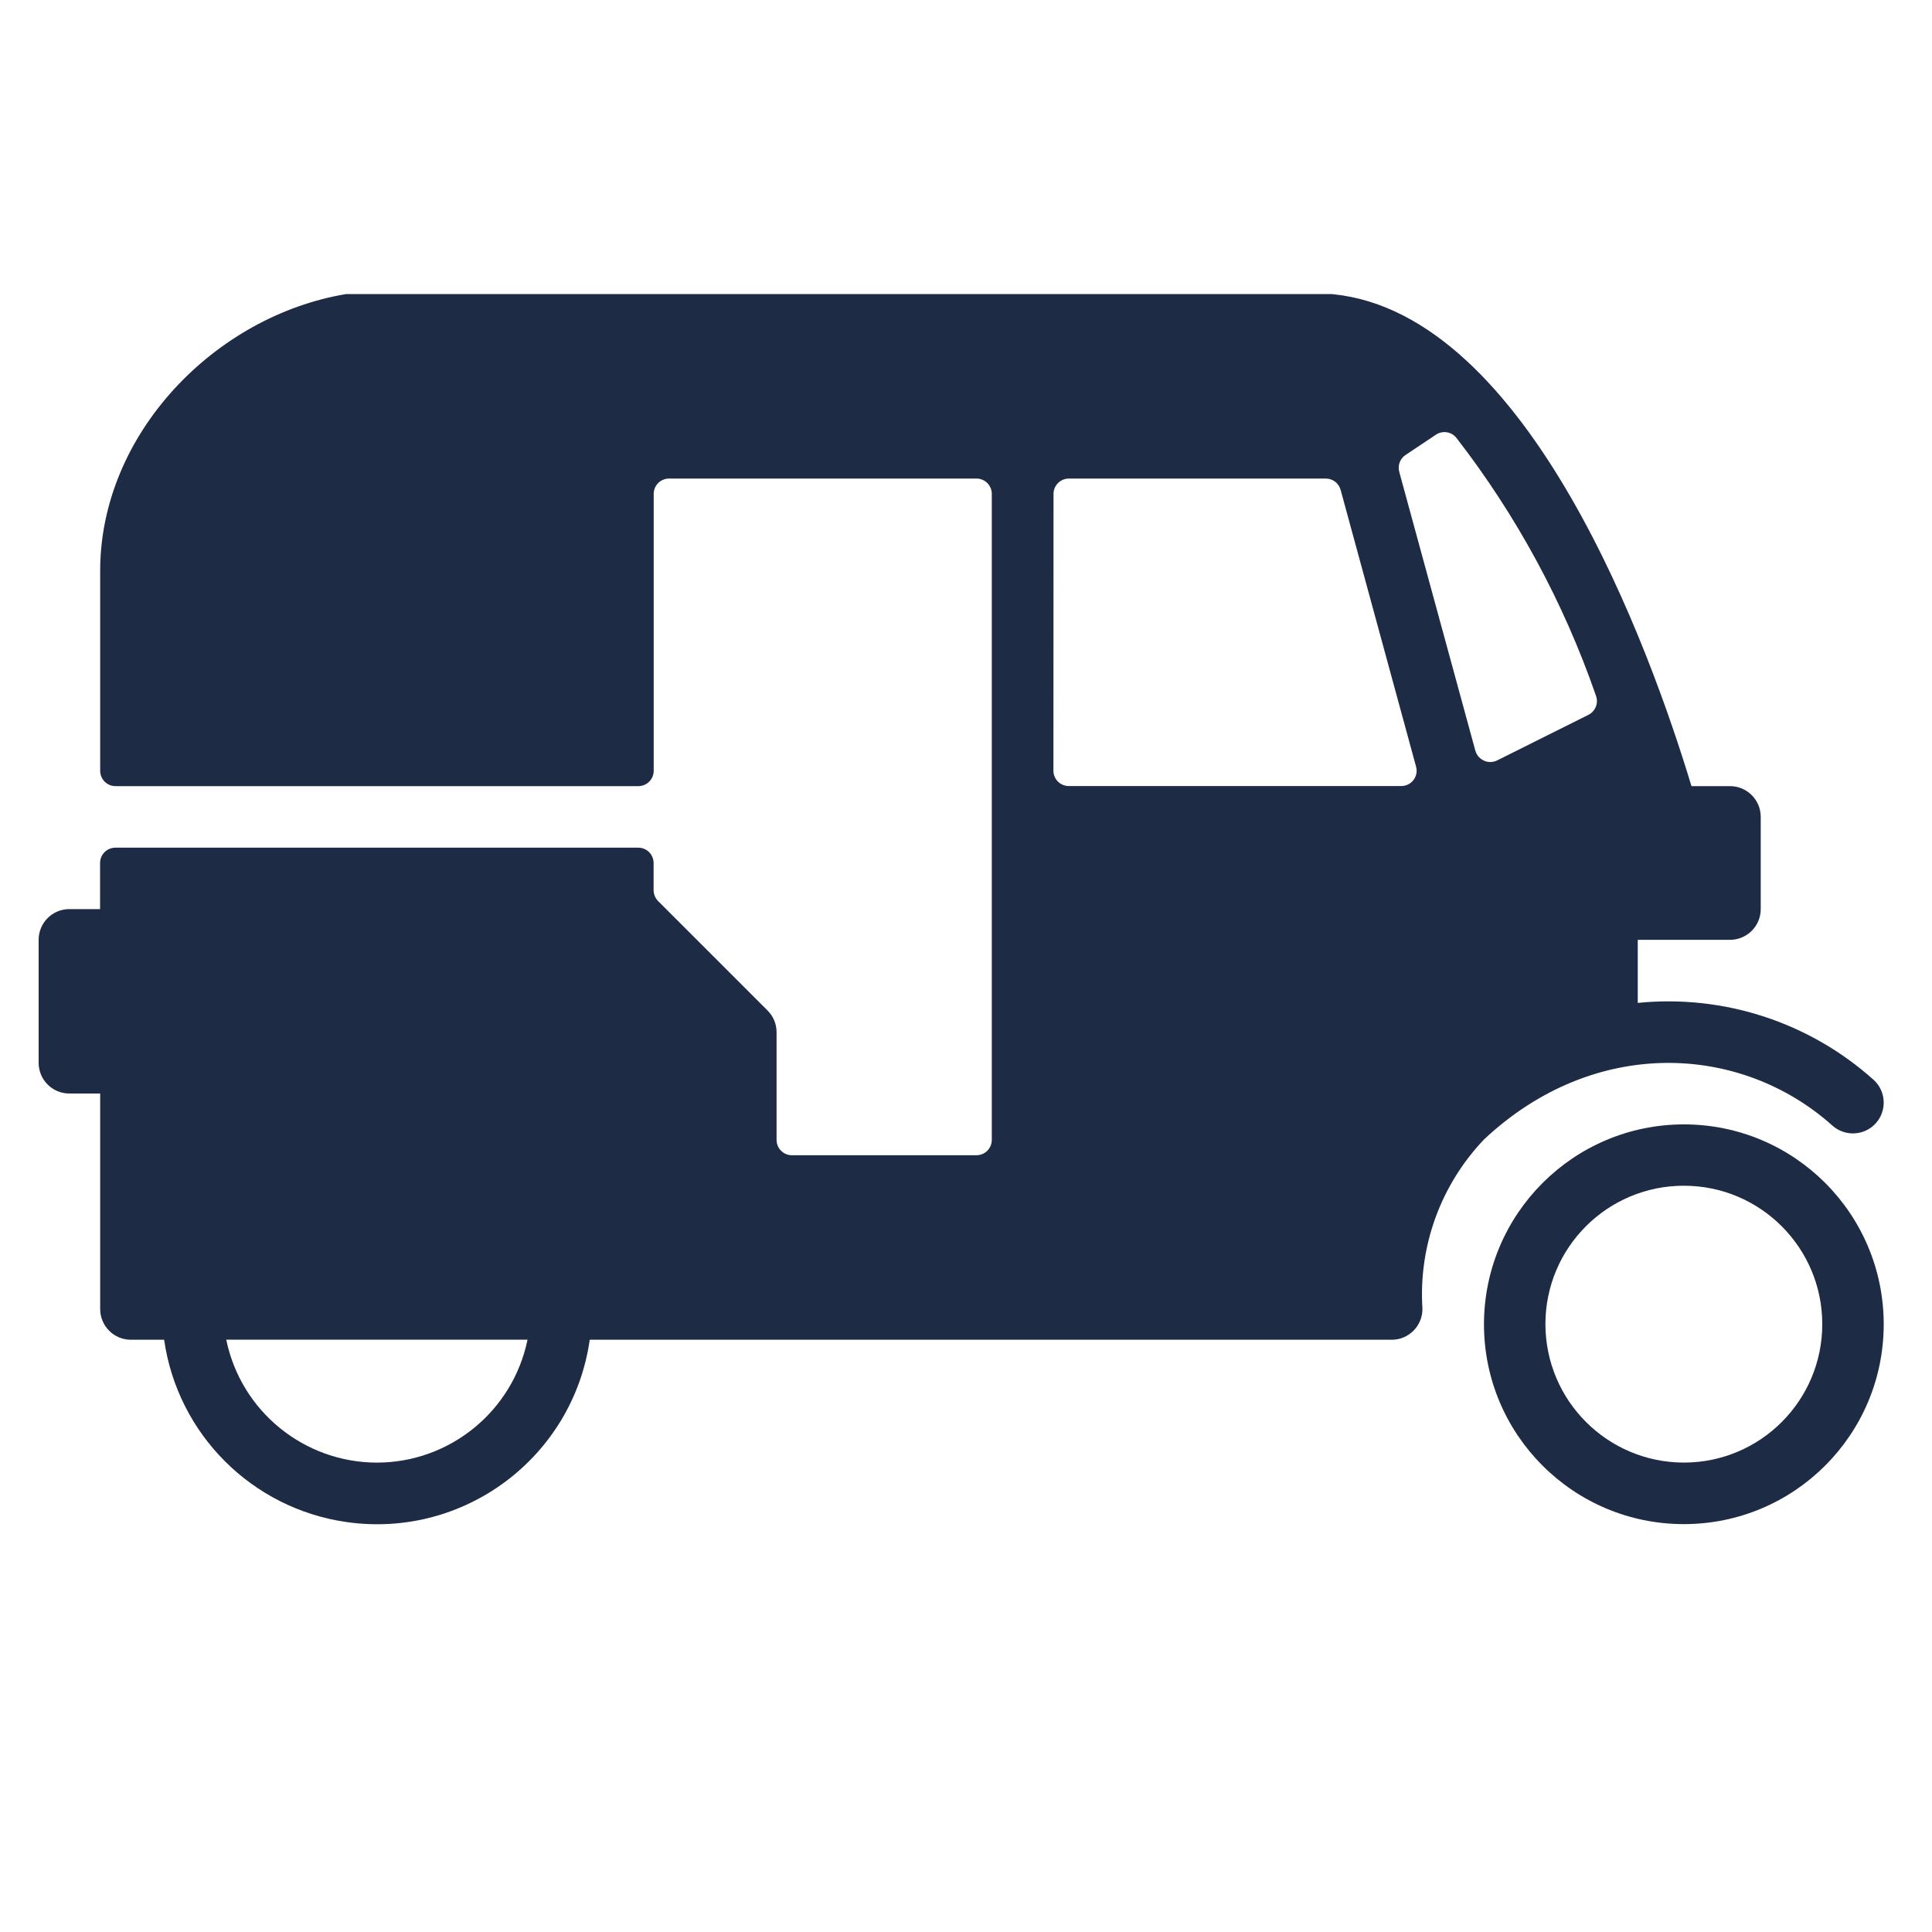<?xml version="1.0" encoding="utf-8"?>
<!-- Generator: Adobe Illustrator 24.3.0, SVG Export Plug-In . SVG Version: 6.00 Build 0)  -->
<svg version="1.1" xmlns="http://www.w3.org/2000/svg" xmlns:xlink="http://www.w3.org/1999/xlink" x="0px" y="0px"
	 viewBox="0 0 200 200" style="enable-background:new 0 0 200 200;" xml:space="preserve">
<style type="text/css">
	.st0{display:none;}
	.st1{display:inline;}
	.st2{fill:#1D2B44;}
	.st3{fill:#FFC738;}
	.st4{fill:#FFFFFF;}
</style>
<g id="Layer_1" class="st0">
	<g transform="translate(0)" class="st1">
		<path class="st2" d="M95.24,97.35c-3.78-3.82-11.61-5.36-17.37-5.88c0.47,5.76,1.92,13.59,5.7,17.42c2.19,2.66,5.32,4.38,8.74,4.8
			l-2.15-2.15c-2.05-2.09-2.02-5.45,0.08-7.51c2.06-2.02,5.36-2.02,7.43,0l2.27,2.27c0-0.13,0-0.27,0-0.41
			C99.42,102.58,97.76,99.56,95.24,97.35z"/>
		<path class="st2" d="M110.1,62.57c2.93,0,5.31-2.38,5.31-5.31c0,0,0,0,0,0v-5.61h11.61c2.93,0,5.31-2.38,5.31-5.31
			c0-2.93-2.38-5.3-5.31-5.31h-11.61V28.35h11.61c2.93,0,5.31-2.38,5.31-5.31c0-2.93-2.38-5.31-5.31-5.31h-11.61v-5.61
			c0-2.93-2.38-5.31-5.31-5.31s-5.31,2.38-5.31,5.31v45.12c-0.01,2.93,2.36,5.31,5.29,5.32C110.09,62.57,110.1,62.57,110.1,62.57z"
			/>
		<path class="st2" d="M180.8,115.44c-18.86-6.13-42.84-25.49-54.37-34.8c-1.25-1.01-2.36-1.91-3.31-2.66
			c-6.47-5.15-14.5-7.95-22.76-7.97H60.54c-14.76,0-28.73,6.71-37.96,18.23l-0.13-40.23c0.11-4.52,3.85-8.1,8.37-8.01h31.29v3.62
			c0,6.46,4.86,11.9,11.28,12.62l20.79,2.34V10.8l-20.79,2.34c-6.42,0.72-11.28,6.16-11.28,12.62v3.62H30.83
			c-10.39-0.09-18.88,8.25-18.99,18.64v106.32c0.01,4.74,3.54,8.73,8.24,9.32c-1.32-20.48,14.22-38.15,34.7-39.46
			s38.15,14.22,39.46,34.7c0.1,1.61,0.1,3.23,0,4.84H104c-1.35-20.48,14.15-38.17,34.63-39.52s38.17,14.15,39.52,34.63
			c0.11,1.63,0.11,3.26,0,4.89h5.45c5.18-0.01,9.39-4.21,9.39-9.39v-22.08C193.03,124.6,188.1,117.8,180.8,115.44L180.8,115.44z
			 M109.4,122.93c-2.07,2.07-5.43,2.07-7.51,0l-1.05-1.05c-2.54,1.36-5.37,2.08-8.25,2.08c-6.38-0.29-12.37-3.16-16.58-7.95
			c-4.69-5.42-7.55-12.18-8.19-19.32c-0.56-3.73-0.8-7.49-0.74-11.26c0.09-2.81,2.37-5.07,5.18-5.13
			c2.14-0.05,21.17-0.21,30.52,9.24c4.32,4,7.06,9.42,7.71,15.27c0.24,3.34-0.49,6.68-2.1,9.62l1,1
			C111.47,117.49,111.48,120.85,109.4,122.93C109.41,122.92,109.4,122.92,109.4,122.93z"/>
	</g>
	<g transform="translate(5.359 36.542)" class="st1">
		<path class="st2" d="M65.23,102.03c-12.64-7.41-28.9-3.17-36.31,9.47c-7.41,12.64-3.17,28.9,9.47,36.31
			c12.64,7.41,28.9,3.17,36.31-9.47c1.51-2.58,2.58-5.4,3.15-8.34C80,118.95,74.94,107.74,65.23,102.03z M67.43,127.97
			c-1.69,8.62-10.04,14.24-18.66,12.55c-8.62-1.69-14.24-10.04-12.55-18.66c1.69-8.62,10.04-14.24,18.66-12.55
			c1.76,0.34,3.44,0.98,4.98,1.89C65.68,114.63,68.71,121.34,67.43,127.97L67.43,127.97z"/>
		<path class="st3" d="M54.5,120.35c-2.52-1.49-5.78-0.65-7.27,1.87c-1.49,2.52-0.65,5.78,1.87,7.27c2.52,1.49,5.78,0.65,7.27-1.87
			c0.31-0.52,0.53-1.09,0.64-1.69C57.42,123.72,56.42,121.5,54.5,120.35z"/>
		<g transform="translate(23.94)">
			<path class="st2" d="M125.21,102.03c-12.64-7.41-28.9-3.17-36.31,9.47c-7.41,12.64-3.17,28.9,9.47,36.31
				c12.64,7.41,28.9,3.17,36.31-9.47c1.51-2.58,2.58-5.4,3.15-8.34C139.98,118.95,134.92,107.74,125.21,102.03z M127.41,127.97
				c-1.69,8.62-10.04,14.24-18.66,12.55c-8.62-1.69-14.24-10.04-12.55-18.66c1.69-8.62,10.04-14.24,18.66-12.55
				c1.76,0.34,3.44,0.98,4.98,1.89C125.66,114.63,128.69,121.34,127.41,127.97L127.41,127.97z"/>
			<path class="st3" d="M114.48,120.35c-2.52-1.49-5.78-0.65-7.27,1.87c-1.49,2.52-0.65,5.78,1.87,7.27
				c2.52,1.49,5.78,0.65,7.27-1.87c0.31-0.52,0.53-1.09,0.64-1.69C117.41,123.72,116.4,121.5,114.48,120.35z"/>
		</g>
	</g>
</g>
<g id="Layer_2" class="st0">
	<g transform="translate(-21 -145)" class="st1">
		<path class="st2" d="M83.44,202.32l-26.46-0.02h-0.04c-5.4-0.02-9.8,4.34-9.83,9.74c0,0.03,0,0.07,0,0.1v19.47h36.32V202.32z"/>
		<path class="st2" d="M171.84,231.49l-19.08-23.73c-2.66-3.31-6.68-5.23-10.92-5.24l-15.88-0.06v29.13h45.98
			C171.9,231.61,171.87,231.53,171.84,231.49z"/>
		<circle class="st2" cx="82.08" cy="277.77" r="16.23"/>
		<circle class="st2" cx="179.68" cy="277.77" r="16.23"/>
		<path class="st2" d="M88.39,231.61H121v-29.15l-32.61-0.12V231.61z"/>
		<path class="st2" d="M204.82,236.56H183.3c-0.54,0-1.08-0.04-1.62-0.1v0.1h-55.72v40.45h32.57c0.43-11.68,10.25-20.8,21.94-20.37
			c11.08,0.41,19.96,9.3,20.37,20.37H218v-27.4C217.94,242.38,212.05,236.55,204.82,236.56z"/>
		<path class="st2" d="M47.11,277.01h13.81c0.43-11.68,10.25-20.8,21.94-20.37c11.08,0.41,19.96,9.3,20.37,20.37H121v-40.45H47.11
			V277.01z"/>
		<path class="st3" d="M24,232.43h10.73v40.04H24V232.43z"/>
	</g>
</g>
<g id="Layer_3" class="st0">
	<g transform="translate(59.716 24.827)" class="st1">
		<g transform="translate(0 0)">
			<path class="st4" d="M96.47,80.7c8.88,0,16.08,7.2,16.08,16.08c0,8.88-7.2,16.08-16.08,16.08s-16.08-7.2-16.08-16.08
				C80.39,87.91,87.59,80.71,96.47,80.7z M96.47,106.44c5.33,0,9.65-4.32,9.65-9.65c0-5.33-4.32-9.65-9.65-9.65
				c-5.33,0-9.65,4.32-9.65,9.65c0,0,0,0,0,0C86.82,102.11,91.14,106.43,96.47,106.44z"/>
		</g>
	</g>
	<g transform="translate(0 0)" class="st1">
		<path class="st4" d="M8.21,105.53v-19.3c0-1.39,0.89-2.61,2.2-3.05l18.15-6.05C35.4,65.55,44.8,54.53,65.56,50.9l0.12-0.02
			c38.35-5.3,67.14,3.35,85.62,25.72c13.76,0.2,27.8,3.07,36.06,8.37c4.25,2.81,6.88,7.5,7.05,12.59l0.37,7.99
			c1.78,0,3.22,1.44,3.22,3.22v12.87c0,1.78-1.44,3.22-3.22,3.22h-12.87c-1.79-0.01-3.22-1.47-3.22-3.25c0-0.02,0-0.03,0-0.05
			c-0.27-12.43-10.57-22.29-23-22.02c-12.08,0.26-21.8,10.02-22.02,22.1c0.17,1.61-0.99,3.05-2.6,3.22c-0.2,0.02-0.41,0.02-0.62,0
			H72.55c-1.79-0.01-3.22-1.47-3.22-3.25c0-0.02,0-0.03,0-0.05c-0.27-12.43-10.57-22.29-23-22.02c-12.08,0.26-21.8,10.02-22.02,22.1
			c0.17,1.61-0.99,3.05-2.6,3.22c-0.2,0.02-0.41,0.02-0.62,0H8.22c-1.78,0-3.22-1.44-3.22-3.22c0,0,0-0.01,0-0.01v-12.87
			C5,106.97,6.44,105.53,8.21,105.53z M95.06,74.97c0,0.89,0.72,1.61,1.61,1.61h41.95c0.89,0,1.61-0.73,1.61-1.63
			c0-0.46-0.2-0.9-0.54-1.2c-11.16-10.18-25.36-15.99-42.85-17.54c-0.9-0.07-1.69,0.6-1.77,1.5c0,0.04,0,0.08-0.01,0.12L95.06,74.97
			z M56.42,74.99c0.01,0.88,0.73,1.58,1.61,1.58h29c0.89,0,1.61-0.72,1.61-1.61V57.4c0.01-0.89-0.71-1.62-1.6-1.62
			c-6.83,0.01-13.65,0.5-20.42,1.46c-3.16,0.54-6.26,1.36-9.28,2.45c-0.64,0.24-1.06,0.86-1.04,1.54L56.42,74.99z M39.63,76.57h8.75
			c0.89,0,1.61-0.72,1.61-1.61c0-0.01,0-0.01,0-0.02l-0.08-8.72c-0.02-0.9-0.76-1.61-1.65-1.59c-0.34,0.01-0.67,0.12-0.95,0.33
			c-3.42,2.54-6.43,5.57-8.95,9c-0.55,0.71-0.42,1.72,0.29,2.27C38.93,76.46,39.27,76.58,39.63,76.57L39.63,76.57z"/>
	</g>
	<g transform="translate(11.374 24.827)" class="st1">
		<g transform="translate(0 0)">
			<path class="st4" d="M35.44,80.7c8.88,0,16.08,7.2,16.08,16.08c0,8.88-7.2,16.08-16.08,16.08c-8.88,0-16.08-7.2-16.08-16.08
				C19.37,87.91,26.56,80.71,35.44,80.7z M35.44,106.44c5.33,0,9.65-4.32,9.65-9.65c0-5.33-4.32-9.65-9.65-9.65
				c-5.33,0-9.65,4.32-9.65,9.65c0,0,0,0,0,0C25.8,102.11,30.11,106.43,35.44,106.44z"/>
		</g>
	</g>
</g>
<g id="Layer_4">
	<g transform="translate(55.801 32.056)">
		<path class="st2" d="M118.51,84.34c11.43,0,20.69,9.26,20.69,20.69c0,11.43-9.26,20.69-20.69,20.69
			c-11.43,0-20.69-9.26-20.69-20.69C97.83,93.61,107.09,84.35,118.51,84.34z M118.51,119.35c7.91,0,14.33-6.41,14.33-14.33
			c0-7.91-6.41-14.33-14.33-14.33s-14.33,6.41-14.33,14.33l0,0C104.19,112.93,110.6,119.34,118.51,119.35z"/>
	</g>
	<g transform="translate(0 0)">
		<path class="st2" d="M7.18,94.11h3.18v-4.77c0-0.88,0.71-1.59,1.59-1.59c0,0,0,0,0,0h54.12c0.88,0,1.59,0.71,1.59,1.59l0,0v2.8
			c0,0.42,0.17,0.83,0.46,1.13l11.34,11.34c0.6,0.6,0.93,1.4,0.93,2.25v11.14c0,0.88,0.71,1.59,1.59,1.59l0,0h19.1
			c0.88,0,1.59-0.71,1.59-1.59l0,0V51.13c0-0.88-0.71-1.59-1.59-1.59h0H69.26c-0.88,0-1.59,0.71-1.59,1.59c0,0,0,0,0,0.01v28.65
			c0,0.88-0.71,1.59-1.59,1.59h0H11.96c-0.88,0-1.59-0.71-1.59-1.59l0,0V59.09c0-14.19,11.9-26.4,25.47-28.65H137.7
			c0.11,0,0.21,0,0.32,0.02c20.31,2.06,32.85,36.93,37.08,50.92h3.99c1.76,0,3.18,1.43,3.18,3.18v9.55c0,1.76-1.43,3.18-3.18,3.18
			h-9.55v6.53c8.89-0.89,17.74,1.99,24.4,7.95c1.31,1.17,1.42,3.19,0.25,4.5s-3.19,1.42-4.5,0.25c-9.52-8.52-24.67-9.25-36.05,1.42
			c-4.49,4.7-6.81,11.06-6.39,17.55c0.01,1.76-1.41,3.19-3.16,3.2c0,0-0.01,0-0.01,0H61.05c-1.74,12.17-13.02,20.62-25.19,18.87
			c-9.78-1.4-17.47-9.09-18.87-18.87h-3.44c-1.76,0-3.18-1.43-3.18-3.18V113.2H7.18c-1.76,0-3.18-1.42-3.18-3.18V97.29
			C4,95.53,5.42,94.11,7.18,94.11C7.18,94.11,7.18,94.11,7.18,94.11z M152.73,77.72c0.25,0.85,1.14,1.35,1.99,1.1
			c0.09-0.03,0.18-0.06,0.26-0.1l9.45-4.72c0.73-0.37,1.07-1.23,0.78-1.99c-3.34-9.64-8.23-18.67-14.48-26.73
			c-0.53-0.61-1.43-0.73-2.1-0.27l-3.13,2.09c-0.57,0.38-0.83,1.08-0.65,1.75L152.73,77.72z M109.05,79.78
			c0,0.88,0.71,1.59,1.59,1.59c0,0,0,0,0.01,0h34.41c0.88,0,1.59-0.71,1.59-1.59c0-0.14-0.02-0.28-0.06-0.42l-7.81-28.65
			c-0.19-0.69-0.81-1.17-1.53-1.17h-26.6c-0.88,0-1.59,0.71-1.59,1.59c0,0,0,0,0,0.01L109.05,79.78z M39.02,151.41
			c7.56-0.01,14.07-5.33,15.59-12.73H23.42C24.94,146.08,31.46,151.4,39.02,151.41z"/>
	</g>
</g>
</svg>
